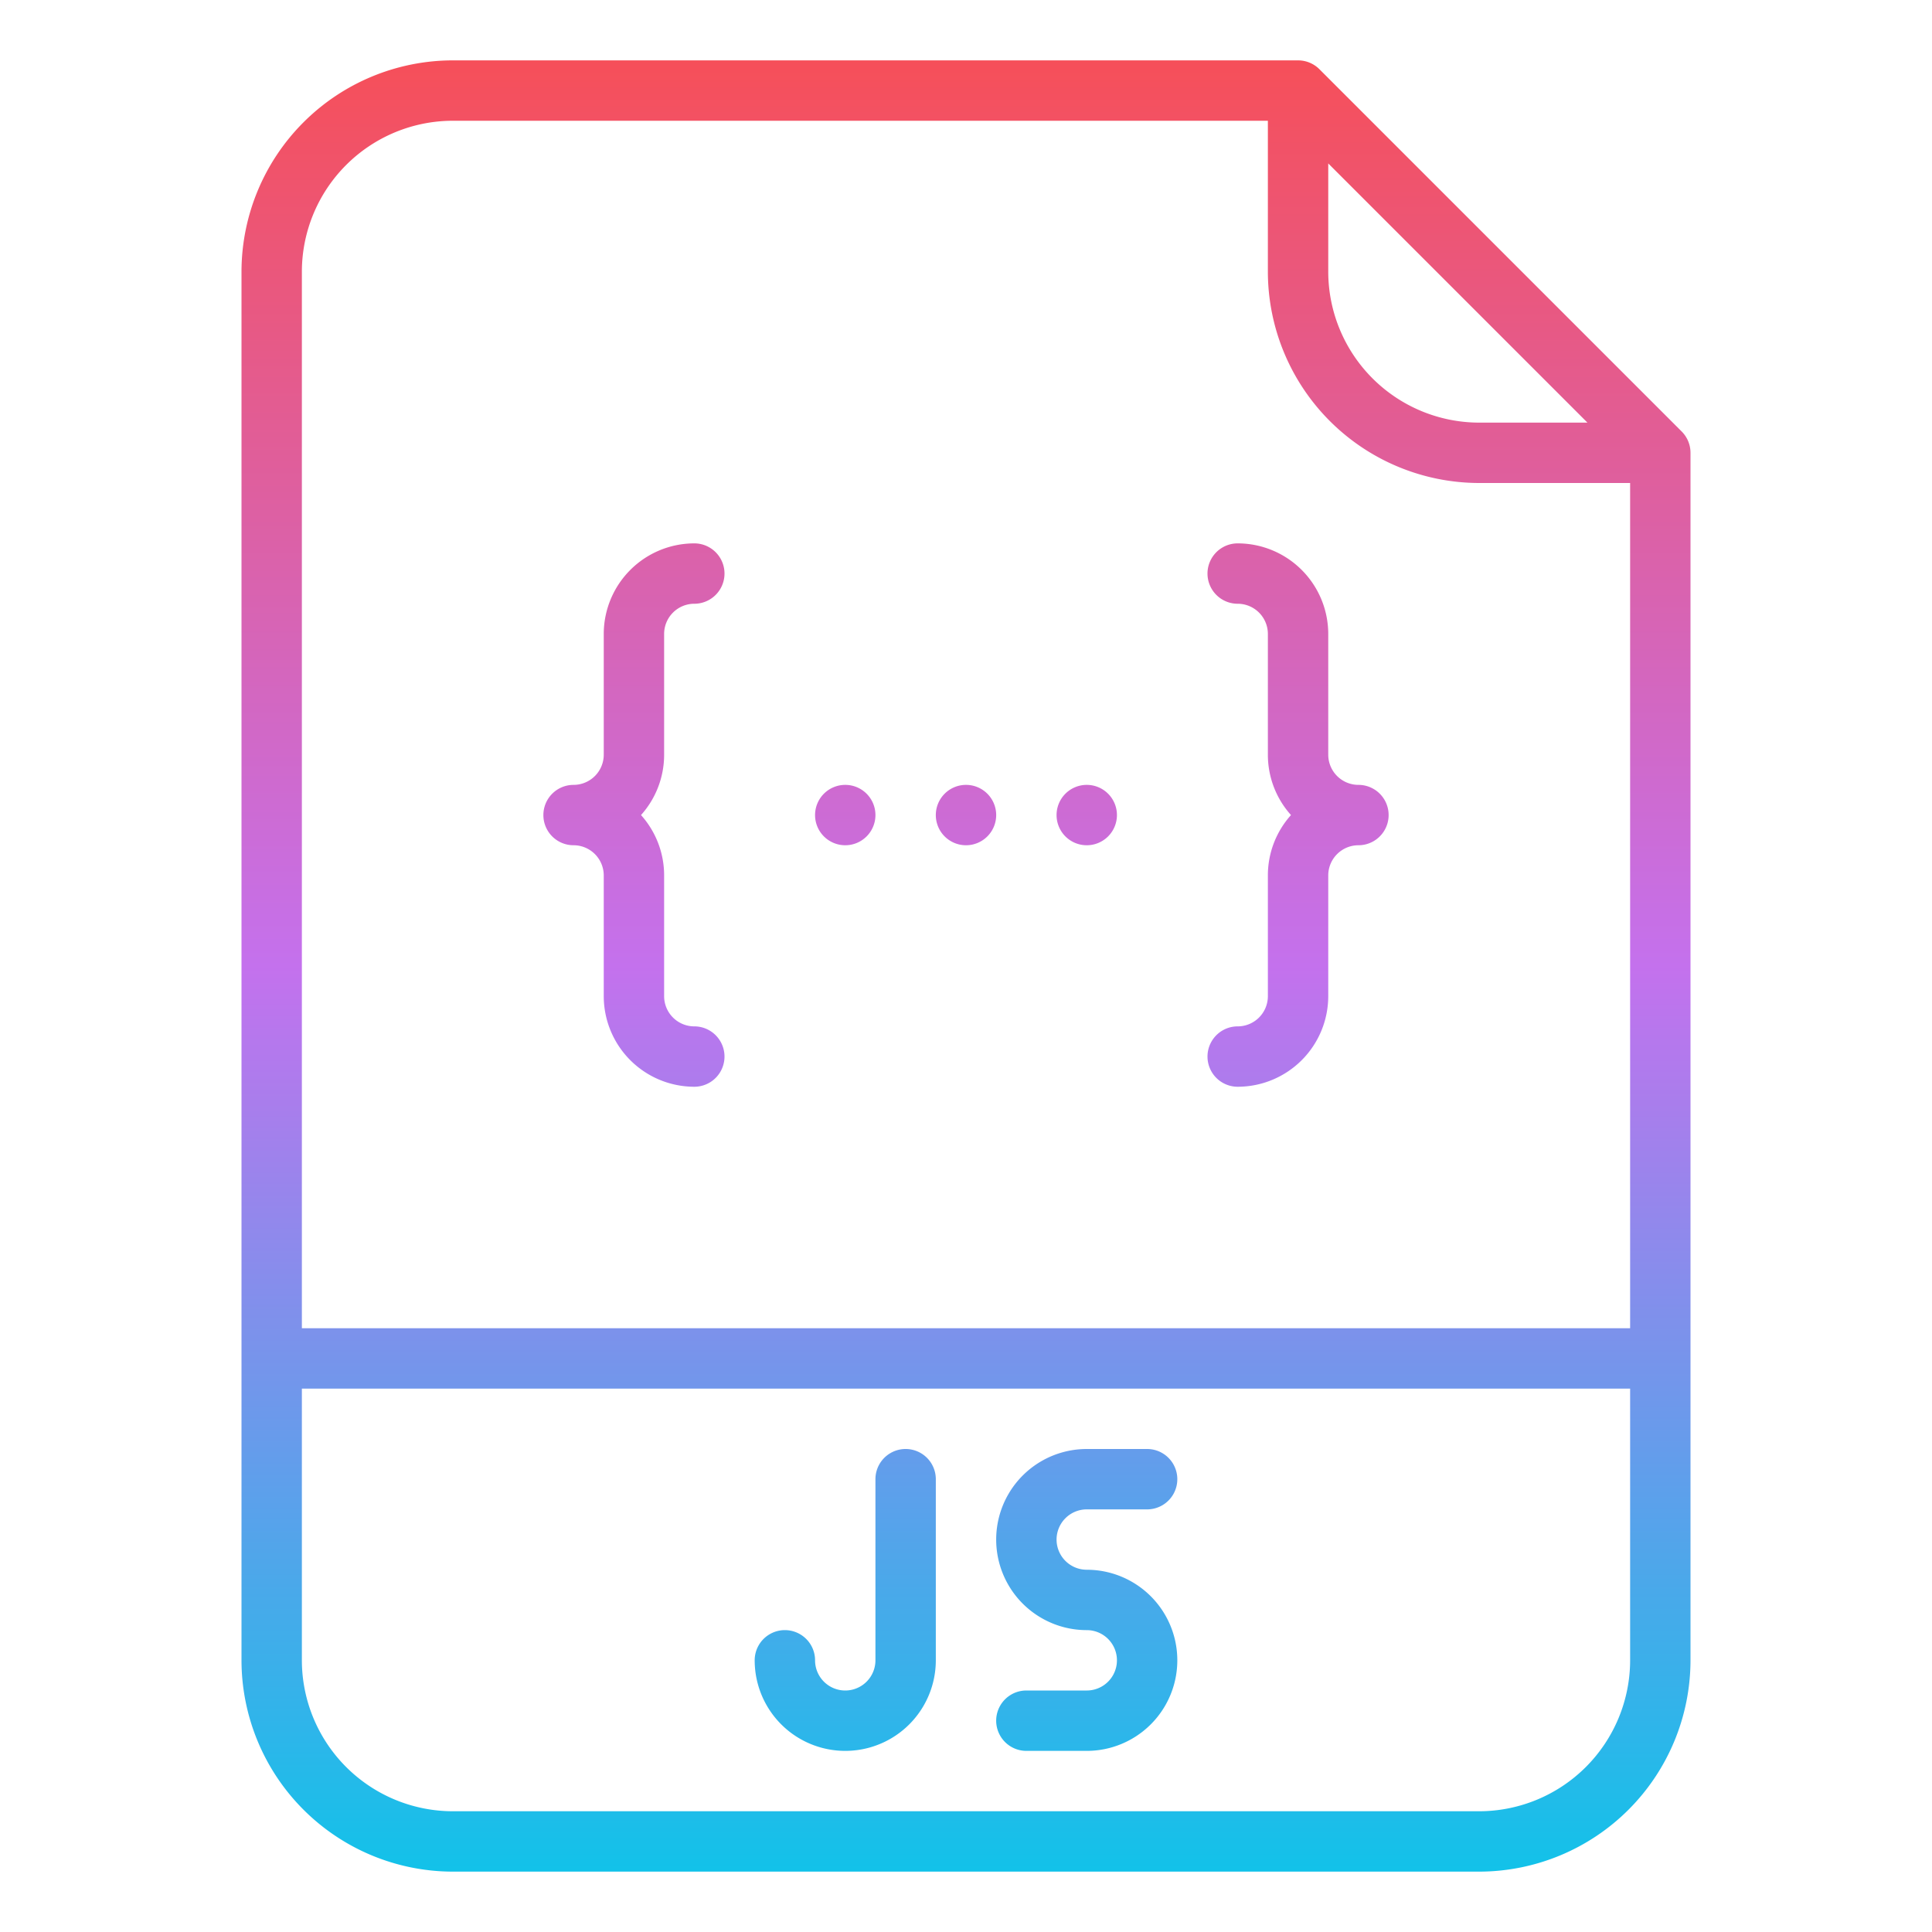 <svg id="Gradient" height="16" viewBox="0 0 512 512" width="16" xmlns="http://www.w3.org/2000/svg" xmlns:xlink="http://www.w3.org/1999/xlink"><linearGradient id="linear-gradient" gradientUnits="userSpaceOnUse" x1="256" x2="256" y1="496" y2="16"><stop offset="0" stop-color="#12c2e9"/><stop offset=".5" stop-color="#c471ed"/><stop offset="1" stop-color="#f64f59"/></linearGradient><path d="m349.657 18.343a8 8 0 0 0 -5.657-2.343h-224a56.063 56.063 0 0 0 -56 56v368a56.063 56.063 0 0 0 56 56h272a56.063 56.063 0 0 0 56-56v-320a8 8 0 0 0 -2.343-5.657zm2.343 24.97 68.687 68.687h-28.687a40.045 40.045 0 0 1 -40-40zm-232-11.313h216v40a56.063 56.063 0 0 0 56 56h40v224h-352v-280a40.045 40.045 0 0 1 40-40zm272 448h-272a40.045 40.045 0 0 1 -40-40v-72h352v72a40.045 40.045 0 0 1 -40 40zm-144-88v48a24 24 0 0 1 -48 0 8 8 0 0 1 16 0 8 8 0 0 0 16 0v-48a8 8 0 0 1 16 0zm32 16a8.009 8.009 0 0 0 8 8 24 24 0 0 1 0 48h-16a8 8 0 0 1 0-16h16a8 8 0 0 0 0-16 24 24 0 0 1 0-48h16a8 8 0 0 1 0 16h-16a8.009 8.009 0 0 0 -8 8zm0-192a8 8 0 1 1 8 8 8 8 0 0 1 -8-8zm-64 0a8 8 0 1 1 8 8 8 8 0 0 1 -8-8zm32 0a8 8 0 1 1 8 8 8 8 0 0 1 -8-8zm-104 0a8 8 0 0 1 8-8 8.009 8.009 0 0 0 8-8v-32a24.028 24.028 0 0 1 24-24 8 8 0 0 1 0 16 8.009 8.009 0 0 0 -8 8v32a23.9 23.9 0 0 1 -6.126 16 23.9 23.9 0 0 1 6.126 16v32a8.009 8.009 0 0 0 8 8 8 8 0 0 1 0 16 24.028 24.028 0 0 1 -24-24v-32a8.009 8.009 0 0 0 -8-8 8 8 0 0 1 -8-8zm192 16a23.9 23.9 0 0 1 6.126-16 23.9 23.9 0 0 1 -6.126-16v-32a8.009 8.009 0 0 0 -8-8 8 8 0 0 1 0-16 24.028 24.028 0 0 1 24 24v32a8.009 8.009 0 0 0 8 8 8 8 0 0 1 0 16 8.009 8.009 0 0 0 -8 8v32a24.028 24.028 0 0 1 -24 24 8 8 0 0 1 0-16 8.009 8.009 0 0 0 8-8z" fill="url(#linear-gradient)"/></svg>
